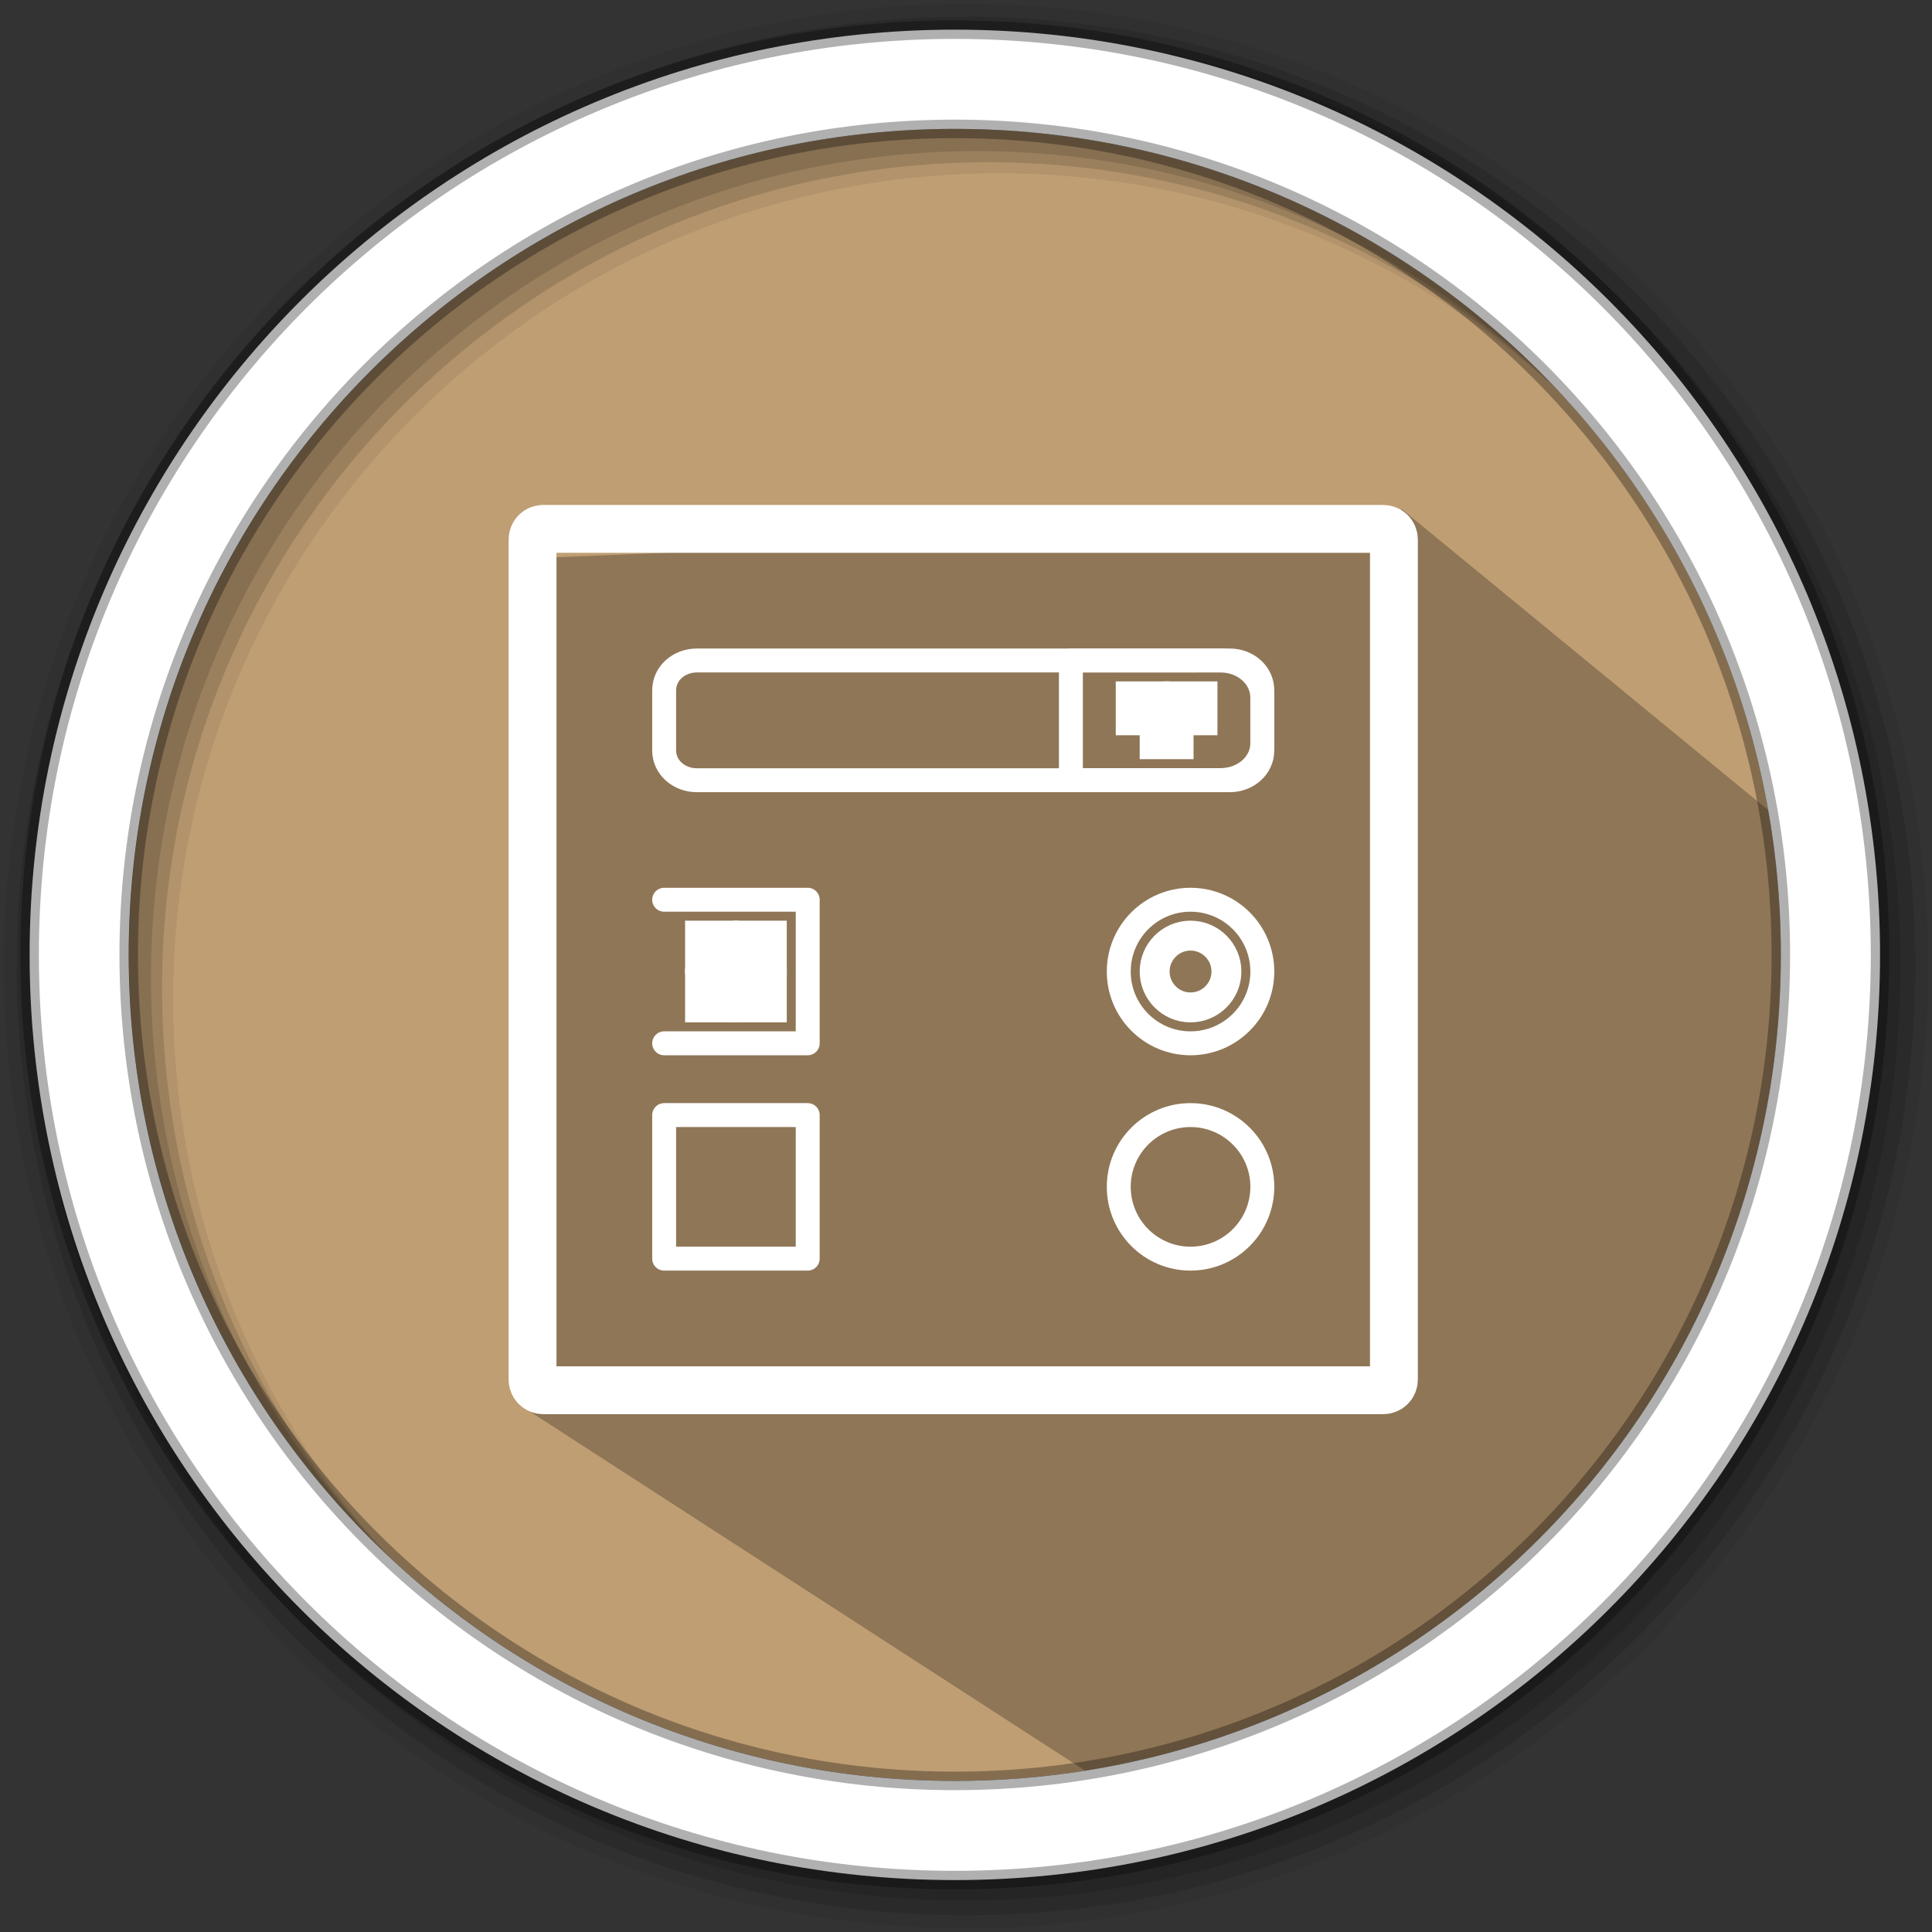 <?xml version="1.0" encoding="UTF-8" standalone="no"?>
<svg
   xmlns:dc="http://purl.org/dc/elements/1.1/"
   xmlns:cc="http://creativecommons.org/ns#"
   xmlns:rdf="http://www.w3.org/1999/02/22-rdf-syntax-ns#"
   xmlns:svg="http://www.w3.org/2000/svg"
   xmlns="http://www.w3.org/2000/svg"
   xmlns:sodipodi="http://sodipodi.sourceforge.net/DTD/sodipodi-0.dtd"
   xmlns:inkscape="http://www.inkscape.org/namespaces/inkscape"
   height="512"
   viewBox="0 0 512 512"
   width="512"
   version="1.1"
   id="svg2"
   inkscape:version="0.91 r13725"
   sodipodi:docname="applications-interfacedesign.svg">
  <rect x="0" y="0" width="512" height="512" fill="#333333" stroke="none"/>
  <defs
     id="defs17" />
  <sodipodi:namedview
     pagecolor="#ffffff"
     bordercolor="#666666"
     borderopacity="1"
     objecttolerance="10"
     gridtolerance="10"
     guidetolerance="10"
     inkscape:pageopacity="0"
     inkscape:pageshadow="2"
     inkscape:window-width="1920"
     inkscape:window-height="1020"
     id="namedview15"
     showgrid="false"
     inkscape:zoom="2.0868075"
     inkscape:cx="410.1167"
     inkscape:cy="-47.025291"
     inkscape:window-x="0"
     inkscape:window-y="0"
     inkscape:window-maximized="1"
     inkscape:current-layer="svg2" />
  <path
     style="fill:#BF9E73;fill-rule:evenodd;fill-opacity:1"
     inkscape:connector-curvature="0"
     d="m 471.95,253.05 c 0,120.9 -98.01,218.9 -218.9,218.9 -120.9,0 -218.9,-98.01 -218.9,-218.9 0,-120.9 98.01,-218.9 218.9,-218.9 120.9,0 218.9,98.01 218.9,218.9"
     id="path6" />
  <path
     inkscape:connector-curvature="0"
     style="opacity:0.25"
     id="path4190"
     d="m 371.568,135.003 -40.639,6.761 -30.785,-0.251 -158.537,6.386 1.209,16.063 -0.995,20.498 c -1.682,12.957 -0.219,17.545 -4.057,21.41 0.917,70.067 3.646,113.407 -0.15,166.377 l 153.894,99.543 c 99.698,4.212 227.926,-114.436 183.3,-251.997"
     sodipodi:nodetypes="cccccccccc" />
  <path
     style="fill-opacity:0.067;fill-rule:evenodd"
     inkscape:connector-curvature="0"
     d="M 256,1 C 115.17,1 1,115.17 1,256 1,396.83 115.17,511 256,511 396.83,511 511,396.83 511,256 511,115.17 396.83,1 256,1 m 8.827,44.931 c 120.9,0 218.9,98 218.9,218.9 0,120.9 -98,218.9 -218.9,218.9 -120.9,0 -218.93,-98 -218.93,-218.9 0,-120.9 98.03,-218.9 218.93,-218.9"
     id="path8" />
  <g
     style="fill-opacity:0.129;fill-rule:evenodd"
     id="g10">
    <path
       inkscape:connector-curvature="0"
       d="m 256,4.433 c -138.94,0 -251.57,112.63 -251.57,251.57 0,138.94 112.63,251.57 251.57,251.57 138.94,0 251.57,-112.63 251.57,-251.57 C 507.57,117.063 394.94,4.433 256,4.433 m 5.885,38.556 c 120.9,0 218.9,98 218.9,218.9 0,120.9 -98,218.9 -218.9,218.9 -120.9,0 -218.93,-98 -218.93,-218.9 0,-120.9 98.03,-218.9 218.93,-218.9"
       id="path12" />
    <path
       inkscape:connector-curvature="0"
       d="m 256,8.356 c -136.77,0 -247.64,110.87 -247.64,247.64 0,136.77 110.87,247.64 247.64,247.64 136.77,0 247.64,-110.87 247.64,-247.64 C 503.64,119.226 392.77,8.356 256,8.356 m 2.942,31.691 c 120.9,0 218.9,98 218.9,218.9 0,120.9 -98,218.9 -218.9,218.9 -120.9,0 -218.93,-98 -218.93,-218.9 0,-120.9 98.03,-218.9 218.93,-218.9"
       id="path14" />
  </g>
  <path
     style="fill:#ffffff;fill-rule:evenodd;stroke:#000000;stroke-width:4.904;stroke-opacity:0.31"
     inkscape:connector-curvature="0"
     d="m 253.04,7.859 c -135.42,0 -245.19,109.78 -245.19,245.19 0,135.42 109.78,245.19 245.19,245.19 135.42,0 245.19,-109.78 245.19,-245.19 0,-135.42 -109.78,-245.19 -245.19,-245.19 z m 0,26.297 c 120.9,0 218.9,98 218.9,218.9 0,120.9 -98,218.9 -218.9,218.9 -120.9,0 -218.93,-98 -218.93,-218.9 0,-120.9 98.03,-218.9 218.93,-218.9 z"
     id="path16" />
  <g
     transform="matrix(7.926,0,0,7.926,103.089,102.114)"
     id="g4192"
     style="fill:none;fill-opacity:1;stroke:#ffffff;stroke-opacity:1">
    <path
       inkscape:connector-curvature="0"
       id="path4"
       style="fill:none;fill-opacity:1;stroke:#ffffff;stroke-width:1.6;stroke-linecap:round;stroke-miterlimit:4;stroke-dasharray:none;stroke-opacity:1"
       d="m 5.155,4.8 28.09,0 c 0.197,0 0.355,0.158 0.355,0.355 l 0,28.09 c 0,0.197 -0.158,0.355 -0.355,0.355 l -28.09,0 C 4.958,33.6 4.8,33.442 4.8,33.245 l 0,-28.09 C 4.8,4.958 4.958,4.8 5.155,4.8" />
    <path
       inkscape:connector-curvature="0"
       id="path6-5"
       style="fill:none;fill-opacity:1;stroke:#ffffff;stroke-width:0.8;stroke-linecap:round;stroke-linejoin:round;stroke-miterlimit:4;stroke-dasharray:none;stroke-opacity:1"
       d="m 9.2,17.2 4.8,0 0,4.8 -4.8,0" />
    <path
       inkscape:connector-curvature="0"
       id="path8-6"
       style="fill:none;fill-opacity:1;stroke:#ffffff;stroke-width:0.8;stroke-linecap:round;stroke-linejoin:round;stroke-miterlimit:4;stroke-dasharray:none;stroke-opacity:1"
       d="M 29.2,19.602 C 29.2,20.925 28.125,22 26.798,22 25.475,22 24.4,20.925 24.4,19.602 c 0,-1.327 1.075,-2.402 2.398,-2.402 1.327,0 2.402,1.075 2.402,2.402 z" />
    <path
       inkscape:connector-curvature="0"
       id="path10"
       style="fill:none;fill-opacity:1;stroke:#ffffff;stroke-width:0.8;stroke-linecap:round;stroke-linejoin:round;stroke-miterlimit:4;stroke-dasharray:none;stroke-opacity:1"
       d="m 10.292,9.2 17.819,0 c 0.605,0 1.088,0.44 1.088,0.992 l 0,2.02 c 0,0.551 -0.484,0.992 -1.088,0.992 l -17.819,0 C 9.687,13.204 9.2,12.764 9.2,12.212 l 0,-2.02 C 9.2,9.641 9.688,9.2 10.292,9.2 Z" />
    <path
       inkscape:connector-curvature="0"
       id="path12-2"
       style="fill:none;fill-opacity:1;fill-rule:evenodd;stroke:#ffffff;stroke-opacity:1"
       d="m 28,19.6 c 0,0.66 -0.536,1.2 -1.202,1.2 -0.662,0 -1.198,-0.54 -1.198,-1.2 0,-0.66 0.536,-1.2 1.198,-1.2 0.666,0 1.202,0.54 1.202,1.2" />
    <path
       inkscape:connector-curvature="0"
       id="path14-9"
       style="fill:none;fill-opacity:1;stroke:#ffffff;stroke-width:0.8;stroke-linecap:round;stroke-linejoin:round;stroke-miterlimit:4;stroke-dasharray:none;stroke-opacity:1"
       d="m 22.8,9.2 0,4 4.996,0 c 0.783,0 1.404,-0.548 1.404,-1.234 l 0,-1.523 c 0,-0.686 -0.621,-1.244 -1.404,-1.244 z" />
    <path
       inkscape:connector-curvature="0"
       id="path16-1"
       style="fill:none;fill-opacity:1;stroke:#ffffff;stroke-width:0.8;stroke-linecap:round;stroke-linejoin:round;stroke-miterlimit:4;stroke-dasharray:none;stroke-opacity:1"
       d="m 9.2,24.4 4.8,0 0,4.8 -4.8,0 z" />
    <path
       inkscape:connector-curvature="0"
       id="path18"
       style="fill:none;fill-opacity:1;stroke:#ffffff;stroke-width:0.8;stroke-linecap:round;stroke-linejoin:round;stroke-miterlimit:4;stroke-dasharray:none;stroke-opacity:1"
       d="m 29.2,26.798 c 0,1.327 -1.075,2.402 -2.402,2.402 -1.323,0 -2.398,-1.075 -2.398,-2.402 0,-1.323 1.075,-2.398 2.398,-2.398 1.327,0 2.402,1.075 2.402,2.398" />
    <path
       inkscape:connector-curvature="0"
       id="path20"
       style="fill:none;fill-opacity:1;stroke:#ffffff;stroke-opacity:1"
       d="m 10.4,18.4 0.8,0 0,0.8 -0.8,0 z" />
    <path
       inkscape:connector-curvature="0"
       id="path22"
       style="fill:none;fill-opacity:1;stroke:#ffffff;stroke-opacity:1"
       d="m 10.4,20 0.8,0 0,0.8 -0.8,0 z" />
    <path
       inkscape:connector-curvature="0"
       id="path24"
       style="fill:none;fill-opacity:1;stroke:#ffffff;stroke-opacity:1"
       d="m 12,20 0.8,0 0,0.8 -0.8,0 z" />
    <path
       inkscape:connector-curvature="0"
       id="path26"
       style="fill:none;fill-opacity:1;stroke:#ffffff;stroke-opacity:1"
       d="m 12,18.4 0.8,0 0,0.8 -0.8,0 z" />
    <path
       inkscape:connector-curvature="0"
       id="path28"
       style="fill:none;fill-opacity:1;stroke:#ffffff;stroke-opacity:1"
       d="m 11.2,19.2 0.8,0 0,0.8 -0.8,0 z" />
    <path
       inkscape:connector-curvature="0"
       id="path30"
       style="fill:none;fill-opacity:1;stroke:#ffffff;stroke-opacity:1"
       d="m 24.8,10.4 0.8,0 0,0.8 -0.8,0 z" />
    <path
       inkscape:connector-curvature="0"
       id="path32"
       style="fill:none;fill-opacity:1;stroke:#ffffff;stroke-opacity:1"
       d="m 26.4,10.4 0.8,0 0,0.8 -0.8,0 z" />
    <path
       inkscape:connector-curvature="0"
       id="path34"
       style="fill:none;fill-opacity:1;stroke:#ffffff;stroke-opacity:1"
       d="m 25.6,11.2 0.8,0 0,0.8 -0.8,0 z" />
  </g>
</svg>
